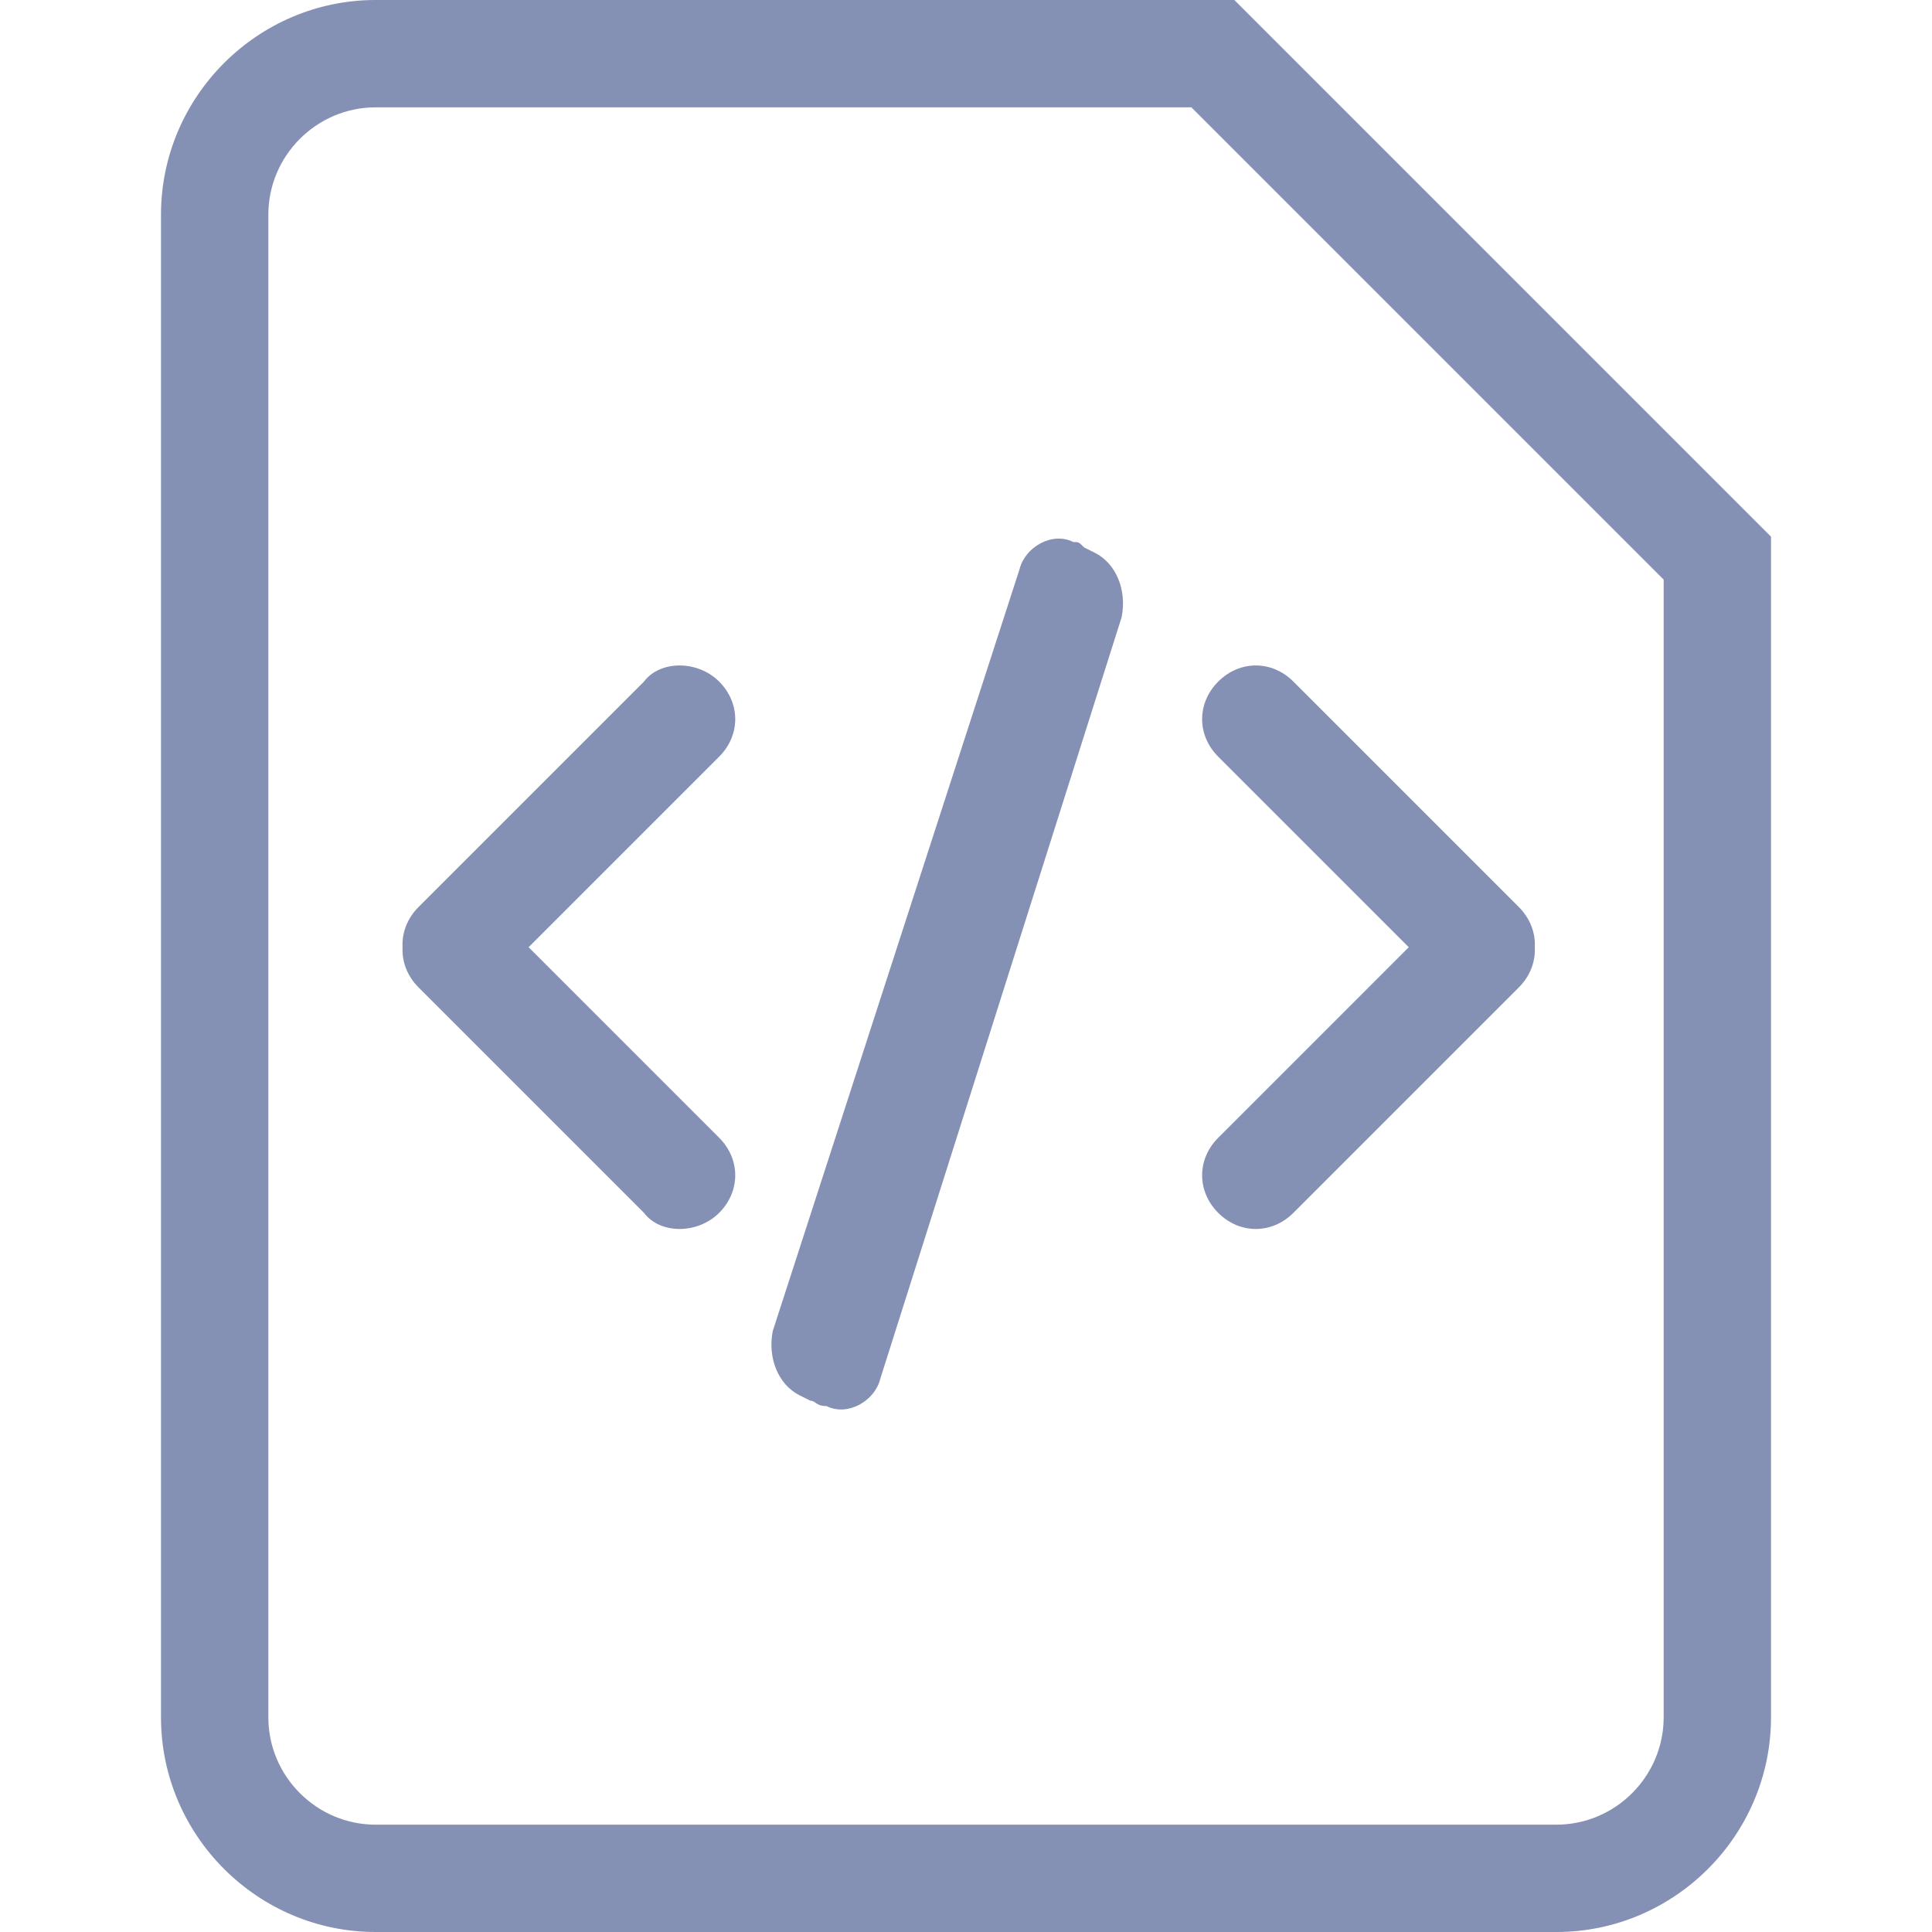 <svg class="icon" style="width: 1em;height: 1em;vertical-align: middle;fill: currentColor;overflow: hidden;" viewBox="0 0 1024 1024" version="1.1" xmlns="http://www.w3.org/2000/svg" p-id="9827"><path d="M824.889 1024H199.111c-62.578 0-113.778-51.2-113.778-113.778V113.778c0-62.578 51.2-113.778 113.778-113.778h455.111l284.444 284.444v625.778c0 62.578-51.2 113.778-113.778 113.778zM199.111 56.889c-31.289 0-56.889 25.6-56.889 56.889v796.444c0 31.289 25.6 56.889 56.889 56.889h625.778c31.289 0 56.889-25.6 56.889-56.889V307.2L631.467 56.889H199.111z" fill="#8490B4" p-id="9828"></path><path d="M381.156 361.244c11.378 11.378 11.378 28.444 0 39.822l-119.467 119.467c-11.378 11.378-28.444 11.378-39.822 0-11.378-11.378-11.378-28.444 0-39.822L341.333 361.244c8.533-11.378 28.444-11.378 39.822 0zM645.689 361.244c-11.378 11.378-11.378 28.444 0 39.822l119.467 119.467c11.378 11.378 28.444 11.378 39.822 0 11.378-11.378 11.378-28.444 0-39.822l-119.467-119.467c-11.378-11.378-28.444-11.378-39.822 0z" fill="#8490B4" p-id="9829"></path><path d="M381.156 642.844c11.378-11.378 11.378-28.444 0-39.822L261.689 483.556c-11.378-11.378-28.444-11.378-39.822 0-11.378 11.378-11.378 28.444 0 39.822L341.333 642.844c8.533 11.378 28.444 11.378 39.822 0zM645.689 642.844c-11.378-11.378-11.378-28.444 0-39.822l119.467-119.467c11.378-11.378 28.444-11.378 39.822 0 11.378 11.378 11.378 28.444 0 39.822l-119.467 119.467c-11.378 11.378-28.444 11.378-39.822 0zM429.511 742.4l-5.689-2.844c-11.378-5.689-17.067-19.911-14.222-34.133L540.444 301.511c2.844-11.378 17.067-19.911 28.444-14.222 2.844 0 2.844 0 5.689 2.844l5.689 2.844c11.378 5.689 17.067 19.911 14.222 34.133l-128 403.911c-2.844 11.378-17.067 19.911-28.444 14.222-5.689 0-5.689-2.844-8.533-2.844z" fill="#8490B4" p-id="9830"></path></svg>